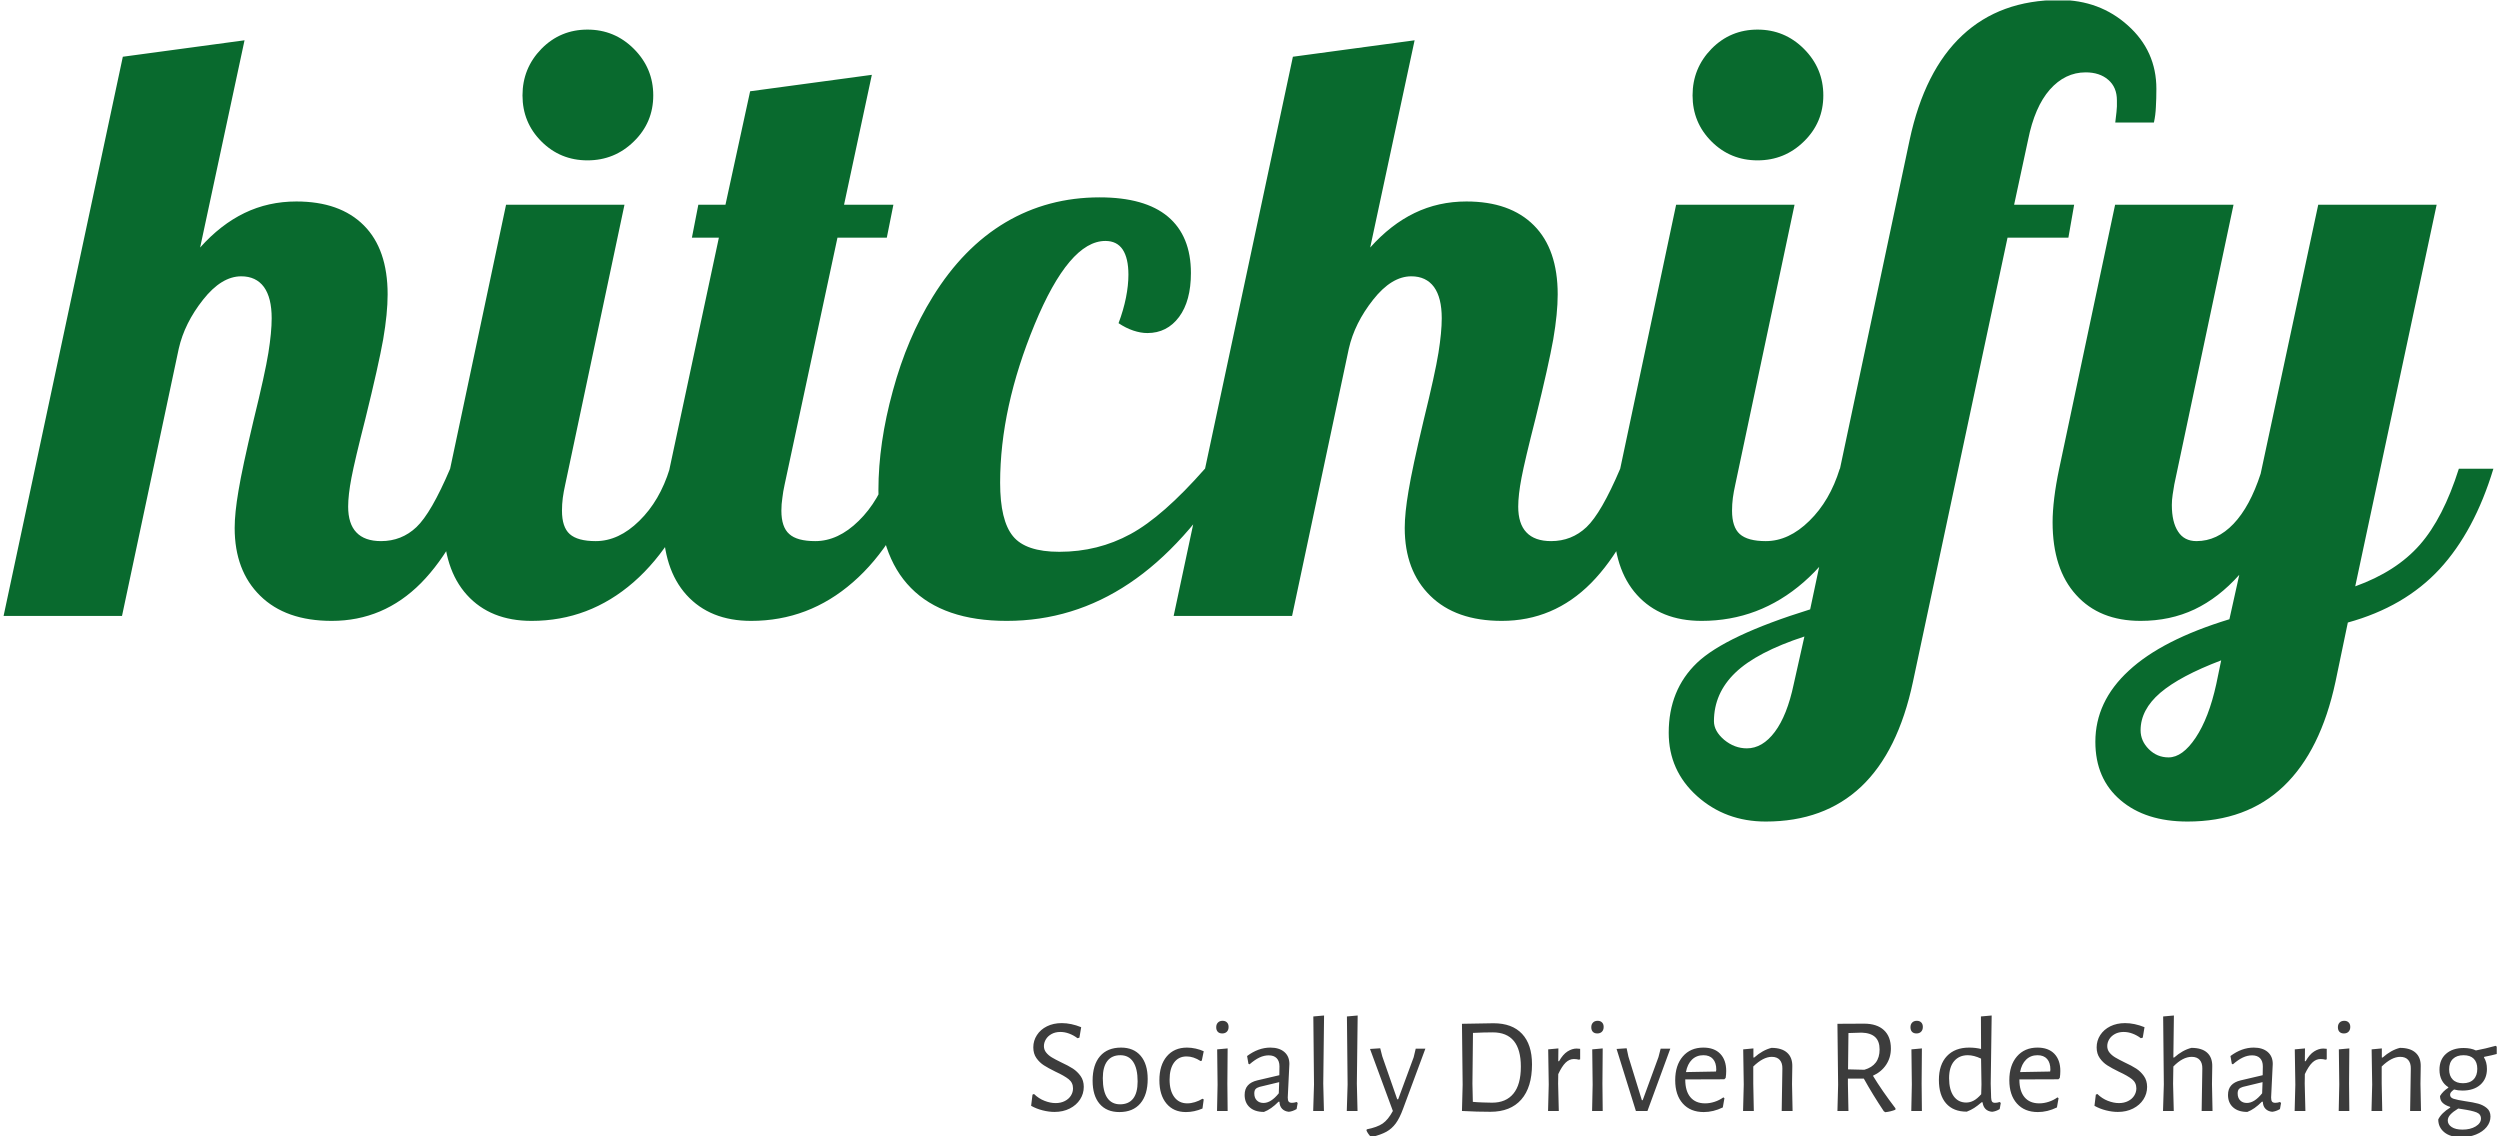 <svg xmlns="http://www.w3.org/2000/svg" version="1.1" xmlns:xlink="http://www.w3.org/1999/xlink" xmlns:svgjs="http://svgjs.dev/svgjs" width="2000" height="909" viewBox="0 0 2000 909"><g transform="matrix(1,0,0,1,-1.212,0.392)"><svg viewBox="0 0 396 180" data-background-color="#ffffff" preserveAspectRatio="xMidYMid meet" height="909" width="2000" xmlns="http://www.w3.org/2000/svg" xmlns:xlink="http://www.w3.org/1999/xlink"><g id="tight-bounds" transform="matrix(1,0,0,1,0.24,-0.078)"><svg viewBox="0 0 395.52 180.155" height="180.155" width="395.52"><g><svg viewBox="0 0 395.52 180.155" height="180.155" width="395.52"><g><svg viewBox="0 0 395.52 180.155" height="180.155" width="395.52"><g id="textblocktransform"><svg viewBox="0 0 395.52 180.155" height="180.155" width="395.52" id="textblock"><g><svg viewBox="0 0 395.52 130.146" height="130.146" width="395.52"><g transform="matrix(1,0,0,1,0,0)"><svg width="395.52" viewBox="-1.9 -37.45 151.38 49.95" height="130.146" data-palette-color="#096a2e"><g class="wordmark-text-0" data-fill-palette-color="primary" id="text-0"><path d="M12.15-5.35L12.15-5.35Q12.15-6.25 12.38-7.6 12.6-8.95 13.3-11.9L13.3-11.9Q14-14.75 14.2-16 14.4-17.25 14.4-18.1L14.4-18.1Q14.4-19.35 13.93-20 13.45-20.65 12.55-20.65L12.55-20.65Q11.35-20.65 10.23-19.23 9.1-17.8 8.75-16.25L8.75-16.25 5.3 0-1.9 0 5.35-34 12.75-35 10.05-22.4Q11.3-23.8 12.75-24.5 14.2-25.2 15.9-25.2L15.9-25.2Q18.55-25.2 20-23.75 21.45-22.3 21.45-19.55L21.45-19.55Q21.45-18.4 21.18-16.82 20.9-15.25 20.1-12L20.1-12Q19.45-9.45 19.25-8.4 19.05-7.35 19.05-6.65L19.05-6.65Q19.05-5.6 19.55-5.08 20.05-4.55 21.05-4.55L21.05-4.55Q22.3-4.55 23.2-5.4 24.1-6.25 25.25-8.95L25.25-8.95 27.35-8.95Q25.75-4.3 23.48-2 21.2 0.3 18.05 0.3L18.05 0.3Q15.25 0.3 13.7-1.23 12.15-2.75 12.15-5.35ZM37.6-31.65L37.6-31.65Q37.6-30 36.42-28.85 35.25-27.7 33.6-27.7L33.6-27.7Q31.95-27.7 30.8-28.85 29.65-30 29.65-31.65L29.65-31.65Q29.65-33.3 30.8-34.48 31.95-35.65 33.6-35.65L33.6-35.65Q35.25-35.65 36.42-34.48 37.6-33.3 37.6-31.65ZM24.85-5.7L24.85-5.7Q24.85-6.35 24.95-7.18 25.05-8 25.25-8.95L25.25-8.95 28.65-25 35.85-25 32.25-8Q32.15-7.55 32.1-7.18 32.05-6.8 32.05-6.4L32.05-6.4Q32.05-5.4 32.52-4.98 33-4.55 34.1-4.55L34.1-4.55Q35.5-4.55 36.75-5.78 38-7 38.6-8.95L38.6-8.95 40.7-8.95Q39.1-4.4 36.4-2.05 33.7 0.3 30.2 0.3L30.2 0.3Q27.7 0.3 26.27-1.28 24.85-2.85 24.85-5.7ZM39.95-23L40.34-25 41.99-25 43.49-31.9 50.89-32.9 49.2-25 52.2-25 51.8-23 48.8-23 45.59-8Q45.49-7.55 45.45-7.18 45.39-6.8 45.39-6.4L45.39-6.4Q45.39-5.4 45.87-4.98 46.34-4.55 47.45-4.55L47.45-4.55Q48.84-4.55 50.09-5.78 51.34-7 51.95-8.95L51.95-8.95 54.05-8.95Q52.45-4.4 49.74-2.05 47.05 0.3 43.55 0.3L43.55 0.3Q41.05 0.3 39.62-1.28 38.2-2.85 38.2-5.7L38.2-5.7Q38.2-6.35 38.3-7.18 38.39-8 38.59-8.95L38.59-8.95 41.59-23 39.95-23ZM70.29-20.85L70.29-20.85Q70.29-19.15 69.57-18.18 68.84-17.2 67.64-17.2L67.64-17.2Q67.24-17.2 66.79-17.35 66.34-17.5 65.89-17.8L65.89-17.8Q66.19-18.6 66.34-19.35 66.49-20.1 66.49-20.75L66.49-20.75Q66.49-21.75 66.14-22.28 65.79-22.8 65.09-22.8L65.09-22.8Q62.89-22.8 60.79-17.73 58.69-12.65 58.69-8.1L58.69-8.1Q58.69-5.8 59.47-4.85 60.24-3.9 62.29-3.9L62.29-3.9Q64.64-3.9 66.62-4.98 68.59-6.05 71.14-8.95L71.14-8.95 72.84-8.95Q69.94-4.25 66.54-1.98 63.14 0.3 59.09 0.3L59.09 0.3Q55.24 0.3 53.27-1.7 51.29-3.7 51.29-7.65L51.29-7.65Q51.29-10.5 52.17-13.7 53.04-16.9 54.59-19.4L54.59-19.4Q56.44-22.4 59.02-23.93 61.59-25.45 64.74-25.45L64.74-25.45Q67.49-25.45 68.89-24.28 70.29-23.1 70.29-20.85ZM83.29-5.35L83.29-5.35Q83.29-6.25 83.52-7.6 83.74-8.95 84.44-11.9L84.44-11.9Q85.14-14.75 85.34-16 85.54-17.25 85.54-18.1L85.54-18.1Q85.54-19.35 85.07-20 84.59-20.65 83.69-20.65L83.69-20.65Q82.49-20.65 81.37-19.23 80.24-17.8 79.89-16.25L79.89-16.25 76.44 0 69.24 0 76.49-34 83.89-35 81.19-22.4Q82.44-23.8 83.89-24.5 85.34-25.2 87.04-25.2L87.04-25.2Q89.69-25.2 91.14-23.75 92.59-22.3 92.59-19.55L92.59-19.55Q92.59-18.4 92.32-16.82 92.04-15.25 91.24-12L91.24-12Q90.59-9.45 90.39-8.4 90.19-7.35 90.19-6.65L90.19-6.65Q90.19-5.6 90.69-5.08 91.19-4.55 92.19-4.55L92.19-4.55Q93.44-4.55 94.34-5.4 95.24-6.25 96.39-8.95L96.39-8.95 98.49-8.95Q96.89-4.3 94.62-2 92.34 0.3 89.19 0.3L89.19 0.3Q86.39 0.3 84.84-1.23 83.29-2.75 83.29-5.35ZM108.74-31.65L108.74-31.65Q108.74-30 107.56-28.85 106.39-27.7 104.74-27.7L104.74-27.7Q103.09-27.7 101.94-28.85 100.79-30 100.79-31.65L100.79-31.65Q100.79-33.3 101.94-34.48 103.09-35.65 104.74-35.65L104.74-35.65Q106.39-35.65 107.56-34.48 108.74-33.3 108.74-31.65ZM95.99-5.7L95.99-5.7Q95.99-6.35 96.09-7.18 96.19-8 96.39-8.95L96.39-8.95 99.79-25 106.99-25 103.39-8Q103.29-7.55 103.24-7.18 103.19-6.8 103.19-6.4L103.19-6.4Q103.19-5.4 103.66-4.98 104.14-4.55 105.24-4.55L105.24-4.55Q106.64-4.55 107.89-5.78 109.14-7 109.74-8.95L109.74-8.95 111.84-8.95Q110.24-4.4 107.54-2.05 104.84 0.3 101.34 0.3L101.34 0.3Q98.84 0.3 97.41-1.28 95.99-2.85 95.99-5.7ZM123.09-37.45L123.09-37.45Q125.54-37.45 127.26-35.9 128.99-34.35 128.99-32.05L128.99-32.05Q128.99-31.45 128.96-30.95 128.94-30.45 128.84-30L128.84-30 126.49-30Q126.59-30.8 126.59-30.98 126.59-31.15 126.59-31.35L126.59-31.35Q126.59-32.15 126.06-32.6 125.54-33.05 124.69-33.05L124.69-33.05Q123.44-33.05 122.51-32 121.59-30.95 121.19-28.95L121.19-28.95 120.34-25 123.99-25 123.64-23 119.94-23 114.19 4Q113.29 8.25 111.04 10.38 108.79 12.5 105.24 12.5L105.24 12.5Q102.79 12.5 101.06 10.95 99.34 9.4 99.34 7.1L99.34 7.1Q99.34 4.5 101.06 2.85 102.79 1.2 107.94-0.4L107.94-0.4 113.99-28.95Q114.89-33.15 117.19-35.3 119.49-37.45 123.09-37.45ZM106.94 4.15L107.59 1.25Q104.69 2.2 103.39 3.45 102.09 4.7 102.09 6.4L102.09 6.4Q102.09 7 102.71 7.53 103.34 8.05 104.09 8.05L104.09 8.05Q105.04 8.05 105.79 7.05 106.54 6.05 106.94 4.15L106.94 4.15ZM131.43-4.55L131.43-4.55Q132.68-4.55 133.68-5.6 134.68-6.65 135.33-8.65L135.33-8.65 138.83-25 146.03-25 141.08-1.8Q143.58-2.7 145.01-4.33 146.43-5.95 147.38-8.95L147.38-8.95 149.48-8.95Q148.33-5.15 146.21-2.85 144.08-0.55 140.63 0.4L140.63 0.4 139.88 4Q138.98 8.2 136.73 10.35 134.48 12.5 130.88 12.5L130.88 12.5Q128.33 12.5 126.81 11.2 125.28 9.9 125.28 7.65L125.28 7.65Q125.28 5.2 127.31 3.33 129.33 1.45 133.43 0.2L133.43 0.2 134.03-2.5Q132.78-1.1 131.31-0.4 129.83 0.3 128.03 0.3L128.03 0.3Q125.53 0.3 124.11-1.28 122.68-2.85 122.68-5.7L122.68-5.7Q122.68-6.35 122.78-7.18 122.88-8 123.08-8.95L123.08-8.95 126.48-25 133.68-25 130.08-8Q130.03-7.7 129.98-7.38 129.93-7.05 129.93-6.75L129.93-6.75Q129.93-5.7 130.31-5.13 130.68-4.55 131.43-4.55ZM132.63 4.15L132.93 2.7Q130.43 3.65 129.23 4.67 128.03 5.7 128.03 6.95L128.03 6.95Q128.03 7.6 128.53 8.1 129.03 8.6 129.73 8.6L129.73 8.6Q130.58 8.6 131.38 7.4 132.18 6.2 132.63 4.15L132.63 4.15Z" fill="#096a2e" data-fill-palette-color="primary"></path></g></svg></g></svg></g><g transform="matrix(1,0,0,1,163.31,160.871)"><svg viewBox="0 0 232.21 19.284" height="19.284" width="232.21"><g transform="matrix(1,0,0,1,0,0)"><svg width="232.21" viewBox="2.1 -35.1 538.78 44.75" height="19.284" data-palette-color="#3c3c3c"><path d="M13.35-32.3Q16.8-32.3 20.5-30.8L20.5-30.8 19.85-26.95 19.15-26.75Q17.7-27.85 16.07-28.45 14.45-29.05 12.85-29.05L12.85-29.05Q11-29.05 9.63-28.3 8.25-27.55 7.53-26.35 6.8-25.15 6.8-23.85L6.8-23.85Q6.8-22.5 7.63-21.48 8.45-20.45 9.7-19.7 10.95-18.95 13.1-17.9L13.1-17.9Q15.8-16.65 17.45-15.58 19.1-14.5 20.28-12.85 21.45-11.2 21.45-8.85L21.45-8.85Q21.45-6.35 20.1-4.25 18.75-2.15 16.3-0.9 13.85 0.35 10.7 0.35L10.7 0.35Q8.6 0.35 6.33-0.23 4.05-0.8 2.1-1.9L2.1-1.9 2.6-6 3.15-6.25Q4.9-4.55 7.03-3.73 9.15-2.9 11.1-2.9L11.1-2.9Q13-2.9 14.48-3.65 15.95-4.4 16.73-5.65 17.5-6.9 17.5-8.3L17.5-8.3Q17.5-10.4 15.9-11.68 14.3-12.95 11.05-14.45L11.05-14.45Q8.4-15.75 6.8-16.78 5.2-17.8 4.05-19.43 2.9-21.05 2.9-23.4L2.9-23.4Q2.9-25.85 4.23-27.9 5.55-29.95 7.93-31.13 10.3-32.3 13.35-32.3L13.35-32.3ZM35.15-23.3Q39.8-23.3 42.37-20.28 44.95-17.25 44.95-11.75L44.95-11.75Q44.95-5.95 42.25-2.78 39.55 0.4 34.55 0.4L34.55 0.4Q29.85 0.4 27.27-2.63 24.7-5.65 24.7-11.15L24.7-11.15Q24.7-16.95 27.42-20.13 30.15-23.3 35.15-23.3L35.15-23.3ZM34.9-20.5Q31.75-20.5 30.1-18.35 28.45-16.2 28.45-12.05L28.45-12.05Q28.45-7.25 30.07-4.85 31.7-2.45 34.8-2.45L34.8-2.45Q37.95-2.45 39.6-4.55 41.25-6.65 41.25-10.85L41.25-10.85Q41.25-15.6 39.62-18.05 38-20.5 34.9-20.5L34.9-20.5ZM59.4-23.3Q60.95-23.3 62.62-22.93 64.3-22.55 65.55-21.95L65.55-21.95 64.84-18.5 64.4-18.35Q61.8-20.05 59.25-20.05L59.25-20.05Q56.3-20.05 54.65-17.8 53-15.55 53-11.5L53-11.5Q53-7.45 54.72-5.13 56.45-2.8 59.5-2.8L59.5-2.8Q60.85-2.8 62.32-3.25 63.8-3.7 65.09-4.5L65.09-4.5 65.55-4.25 65.09-0.9Q62.05 0.4 59 0.4L59 0.4Q54.45 0.4 51.85-2.73 49.25-5.85 49.25-11.3L49.25-11.3Q49.25-16.85 51.97-20.08 54.7-23.3 59.4-23.3L59.4-23.3ZM70.44 0L70.64-9.7 70.49-22.65 74.34-23 74.24-10.05 74.34 0 70.44 0ZM72.49-33.15Q73.49-33.15 74.09-32.55 74.69-31.95 74.69-30.9L74.69-30.9Q74.69-29.8 74.07-29.15 73.44-28.5 72.34-28.5L72.34-28.5Q71.29-28.5 70.72-29.1 70.14-29.7 70.14-30.8L70.14-30.8Q70.14-31.85 70.77-32.5 71.39-33.15 72.49-33.15L72.49-33.15ZM90.04-23.3Q93.29-23.3 95.17-21.7 97.04-20.1 97.04-17.3L97.04-17.3Q97.04-16.45 96.74-11.15L96.74-11.15Q96.44-5.85 96.44-4.95L96.44-4.95Q96.44-3.85 96.79-3.43 97.14-3 97.99-3L97.99-3Q98.74-3 99.69-3.3L99.69-3.3 100.09-2.95 99.69-0.7Q98.24 0.15 96.84 0.3L96.84 0.3Q95.29 0.15 94.37-0.8 93.44-1.75 93.39-3.4L93.39-3.4 93.04-3.4Q90.34-0.65 87.69 0.35L87.69 0.35Q84.34 0.35 82.47-1.33 80.59-3 80.59-5.9L80.59-5.9Q80.59-8.1 81.77-9.4 82.94-10.7 85.24-11.25L85.24-11.25 93.34-13.15 93.39-16.4Q93.39-18.35 92.37-19.4 91.34-20.45 89.44-20.45L89.44-20.45Q87.74-20.45 86.04-19.65 84.34-18.85 82.39-17.15L82.39-17.15 81.99-17.35 81.49-20.2Q85.64-23.3 90.04-23.3L90.04-23.3ZM93.29-10.6L86.04-8.85Q85.04-8.55 84.59-8.03 84.14-7.5 84.14-6.45L84.14-6.45Q84.14-4.8 85.07-3.88 85.99-2.95 87.54-2.95L87.54-2.95Q90.29-2.95 93.14-6.5L93.14-6.5 93.29-10.6ZM109.79-35.1L109.49-10.05 109.74 0 105.79 0 106.09-9.75 105.84-34.75 109.79-35.1ZM122.14-35.1L121.84-10.05 122.09 0 118.14 0 118.44-9.75 118.19-34.75 122.14-35.1ZM130.43-23.05L131.18-20.1 136.68-4.3 137.03-4.3 142.73-19.75 143.48-22.9 147.03-22.9 138.83-0.8Q137.58 2.6 136.16 4.55 134.73 6.5 132.71 7.63 130.68 8.75 127.38 9.55L127.38 9.55 127.03 9.55Q125.98 8.5 125.38 7.2L125.38 7.2 125.48 6.75Q129.28 6 131.31 4.63 133.33 3.25 135.08 0L135.08 0 126.68-22.8 130.43-23.05ZM172.08-32.25Q178.93-32.25 182.58-28.35 186.23-24.45 186.23-17.15L186.23-17.15Q186.23-8.7 182.28-4.2 178.33 0.3 170.93 0.3L170.93 0.3Q168.88 0.3 165.95 0.23 163.03 0.15 160.53 0L160.53 0 160.48 0 160.73-9.65 160.48-32.05 160.53-32.05 172.08-32.25ZM171.58-3.05Q176.68-3.05 179.4-6.38 182.13-9.7 182.13-16.3L182.13-16.3Q182.13-28.9 171.78-28.9L171.78-28.9Q168.63-28.9 164.53-28.7L164.53-28.7 164.33-10 164.48-3.35Q166.03-3.2 168.2-3.13 170.38-3.05 171.58-3.05L171.58-3.05ZM202.63-22.95Q203.23-22.95 203.93-22.85L203.93-22.85 203.93-19 203.48-18.85Q202.63-19.1 201.63-19.1L201.63-19.1Q199.98-19.1 198.6-17.78 197.23-16.45 195.88-13.55L195.88-13.55 195.83-10.05 196.08 0 192.13 0 192.38-9.7 192.18-22.65 195.93-23 195.88-18.3 196.18-18.3Q197.58-20.8 199.28-21.88 200.98-22.95 202.63-22.95L202.63-22.95ZM208.32 0L208.52-9.7 208.37-22.65 212.22-23 212.12-10.05 212.22 0 208.32 0ZM210.37-33.15Q211.37-33.15 211.97-32.55 212.57-31.95 212.57-30.9L212.57-30.9Q212.57-29.8 211.95-29.15 211.32-28.5 210.22-28.5L210.22-28.5Q209.17-28.5 208.6-29.1 208.02-29.7 208.02-30.8L208.02-30.8Q208.02-31.85 208.65-32.5 209.27-33.15 210.37-33.15L210.37-33.15ZM221.02-23.05L221.67-20 226.62-3.95 226.92-3.95 232.72-19.8 233.52-22.9 237.07-22.9 228.67 0 224.42 0 217.32-22.8 221.02-23.05ZM256.92-11.65L242.57-11.6 242.57-11.5Q242.57-7.3 244.47-5.05 246.37-2.8 249.87-2.8L249.87-2.8Q251.62-2.8 253.37-3.38 255.12-3.95 256.57-5L256.57-5 256.97-4.7 256.37-1.3Q252.87 0.4 249.37 0.4L249.37 0.4Q244.47 0.4 241.67-2.73 238.87-5.85 238.87-11.3L238.87-11.3Q238.87-16.8 241.67-20.05 244.47-23.3 249.22-23.3L249.22-23.3Q253.22-23.3 255.42-21.03 257.62-18.75 257.62-14.7L257.62-14.7Q257.62-13.35 257.42-12.15L257.42-12.15 256.92-11.65ZM249.22-20.5Q246.72-20.5 245.04-18.88 243.37-17.25 242.82-14.3L242.82-14.3 253.87-14.5 253.97-15.2Q253.97-17.75 252.74-19.13 251.52-20.5 249.22-20.5L249.22-20.5ZM278.02 0L278.27-15.55Q278.32-17.6 277.32-18.75 276.32-19.9 274.37-19.9L274.37-19.9Q271.22-19.9 267.57-16.35L267.57-16.35 267.57-10.05 267.77 0 263.82 0 264.07-9.7 263.87-22.65 267.62-23 267.62-19.65 267.92-19.65Q271.02-22.4 274.27-23.2L274.27-23.2Q278.02-23.2 279.99-21.45 281.97-19.7 281.92-16.45L281.92-16.45 281.82-9.95 282.02 0 278.02 0ZM311.56-12.95Q314.86-7.5 319.86-0.95L319.86-0.95 319.81-0.45Q318.01 0.25 316.11 0.45L316.11 0.45 315.56 0.1Q311.46-6.05 308.21-11.9L308.21-11.9 302.36-11.9 302.36-10 302.56 0 298.51 0 298.76-9.65 298.51-32.05 308.31-32.1Q313.01-32.1 315.59-29.73 318.16-27.35 318.16-22.95L318.16-22.95Q318.16-19.65 316.44-17.03 314.71-14.4 311.56-12.95L311.56-12.95ZM302.56-28.65L302.41-15.3 308.41-15.15Q314.01-16.75 314.01-22.6L314.01-22.6Q314.01-25.65 312.36-27.18 310.71-28.7 307.41-28.8L307.41-28.8 302.56-28.65ZM325.66 0L325.86-9.7 325.71-22.65 329.56-23 329.46-10.05 329.56 0 325.66 0ZM327.71-33.15Q328.71-33.15 329.31-32.55 329.91-31.95 329.91-30.9L329.91-30.9Q329.91-29.8 329.28-29.15 328.66-28.5 327.56-28.5L327.56-28.5Q326.51-28.5 325.93-29.1 325.36-29.7 325.36-30.8L325.36-30.8Q325.36-31.85 325.98-32.5 326.61-33.15 327.71-33.15L327.71-33.15ZM355.21-35.1L354.86-10.05 355.01-4.9Q355.06-3.85 355.36-3.43 355.66-3 356.46-3L356.46-3Q357.26-3 358.16-3.3L358.16-3.3 358.56-2.95 358.16-0.7Q356.81 0.15 355.36 0.3L355.36 0.3Q353.81 0.15 352.93-0.75 352.06-1.65 351.86-3.2L351.86-3.2 351.51-3.2Q350.01-1.9 348.81-1.13 347.61-0.35 346.06 0.25L346.06 0.25Q341.11 0.25 338.46-2.78 335.81-5.8 335.81-11.4L335.81-11.4Q335.81-17.05 338.76-20.18 341.71-23.3 346.91-23.3L346.91-23.3Q349.26-23.3 351.31-22.8L351.31-22.8 351.26-34.75 355.21-35.1ZM346.46-20.5Q343.26-20.5 341.41-18.32 339.56-16.15 339.56-12.05L339.56-12.05Q339.56-7.8 341.23-5.45 342.91-3.1 345.86-3.1L345.86-3.1Q347.26-3.1 348.58-3.8 349.91-4.5 351.36-6.15L351.36-6.15 351.46-9.75 351.31-19.25Q348.66-20.5 346.46-20.5L346.46-20.5ZM379.75-11.65L365.4-11.6 365.4-11.5Q365.4-7.3 367.3-5.05 369.2-2.8 372.7-2.8L372.7-2.8Q374.45-2.8 376.2-3.38 377.95-3.95 379.4-5L379.4-5 379.8-4.7 379.2-1.3Q375.7 0.4 372.2 0.4L372.2 0.4Q367.3 0.4 364.5-2.73 361.7-5.85 361.7-11.3L361.7-11.3Q361.7-16.8 364.5-20.05 367.3-23.3 372.05-23.3L372.05-23.3Q376.05-23.3 378.25-21.03 380.45-18.75 380.45-14.7L380.45-14.7Q380.45-13.35 380.25-12.15L380.25-12.15 379.75-11.65ZM372.05-20.5Q369.55-20.5 367.88-18.88 366.2-17.25 365.65-14.3L365.65-14.3 376.7-14.5 376.8-15.2Q376.8-17.75 375.58-19.13 374.35-20.5 372.05-20.5L372.05-20.5ZM404.25-32.3Q407.7-32.3 411.4-30.8L411.4-30.8 410.75-26.95 410.05-26.75Q408.6-27.85 406.97-28.45 405.35-29.05 403.75-29.05L403.75-29.05Q401.9-29.05 400.52-28.3 399.15-27.55 398.42-26.35 397.7-25.15 397.7-23.85L397.7-23.85Q397.7-22.5 398.52-21.48 399.35-20.45 400.6-19.7 401.85-18.95 404-17.9L404-17.9Q406.7-16.65 408.35-15.58 410-14.5 411.17-12.85 412.35-11.2 412.35-8.85L412.35-8.85Q412.35-6.35 411-4.25 409.65-2.15 407.2-0.9 404.75 0.35 401.6 0.35L401.6 0.35Q399.5 0.35 397.22-0.23 394.95-0.8 393-1.9L393-1.9 393.5-6 394.05-6.25Q395.8-4.55 397.92-3.73 400.05-2.9 402-2.9L402-2.9Q403.9-2.9 405.37-3.65 406.85-4.4 407.62-5.65 408.4-6.9 408.4-8.3L408.4-8.3Q408.4-10.4 406.8-11.68 405.2-12.95 401.95-14.45L401.95-14.45Q399.3-15.75 397.7-16.78 396.1-17.8 394.95-19.43 393.8-21.05 393.8-23.4L393.8-23.4Q393.8-25.85 395.12-27.9 396.45-29.95 398.82-31.13 401.2-32.3 404.25-32.3L404.25-32.3ZM432.4 0L432.65-15.55Q432.7-17.6 431.7-18.75 430.7-19.9 428.75-19.9L428.75-19.9Q425.45-19.9 422-16.35L422-16.35 421.9-10.05 422.15 0 418.2 0 418.5-9.75 418.25-34.75 422.2-35.1 422-19.65 422.3-19.65Q425.4-22.4 428.65-23.2L428.65-23.2Q432.45-23.2 434.4-21.45 436.35-19.7 436.3-16.45L436.3-16.45 436.2-9.95 436.4 0 432.4 0ZM451.54-23.3Q454.79-23.3 456.67-21.7 458.54-20.1 458.54-17.3L458.54-17.3Q458.54-16.45 458.24-11.15L458.24-11.15Q457.94-5.85 457.94-4.95L457.94-4.95Q457.94-3.85 458.29-3.43 458.64-3 459.49-3L459.49-3Q460.24-3 461.19-3.3L461.19-3.3 461.59-2.95 461.19-0.7Q459.74 0.15 458.34 0.3L458.34 0.3Q456.79 0.15 455.87-0.8 454.94-1.75 454.89-3.4L454.89-3.4 454.54-3.4Q451.84-0.65 449.19 0.35L449.19 0.35Q445.84 0.35 443.97-1.33 442.09-3 442.09-5.9L442.09-5.9Q442.09-8.1 443.27-9.4 444.44-10.7 446.74-11.25L446.74-11.25 454.84-13.15 454.89-16.4Q454.89-18.35 453.87-19.4 452.84-20.45 450.94-20.45L450.94-20.45Q449.24-20.45 447.54-19.65 445.84-18.85 443.89-17.15L443.89-17.15 443.49-17.35 442.99-20.2Q447.14-23.3 451.54-23.3L451.54-23.3ZM454.79-10.6L447.54-8.85Q446.54-8.55 446.09-8.03 445.64-7.5 445.64-6.45L445.64-6.45Q445.64-4.8 446.57-3.88 447.49-2.95 449.04-2.95L449.04-2.95Q451.79-2.95 454.64-6.5L454.64-6.5 454.79-10.6ZM477.09-22.95Q477.69-22.95 478.39-22.85L478.39-22.85 478.39-19 477.94-18.85Q477.09-19.1 476.09-19.1L476.09-19.1Q474.44-19.1 473.07-17.78 471.69-16.45 470.34-13.55L470.34-13.55 470.29-10.05 470.54 0 466.59 0 466.84-9.7 466.64-22.65 470.39-23 470.34-18.3 470.64-18.3Q472.04-20.8 473.74-21.88 475.44-22.95 477.09-22.95L477.09-22.95ZM482.79 0L482.99-9.7 482.84-22.65 486.69-23 486.59-10.05 486.69 0 482.79 0ZM484.84-33.15Q485.84-33.15 486.44-32.55 487.04-31.95 487.04-30.9L487.04-30.9Q487.04-29.8 486.41-29.15 485.79-28.5 484.69-28.5L484.69-28.5Q483.64-28.5 483.06-29.1 482.49-29.7 482.49-30.8L482.49-30.8Q482.49-31.85 483.11-32.5 483.74-33.15 484.84-33.15L484.84-33.15ZM509.04 0L509.29-15.55Q509.34-17.6 508.34-18.75 507.34-19.9 505.39-19.9L505.39-19.9Q502.24-19.9 498.59-16.35L498.59-16.35 498.59-10.05 498.79 0 494.84 0 495.09-9.7 494.89-22.65 498.64-23 498.64-19.65 498.94-19.65Q502.04-22.4 505.29-23.2L505.29-23.2Q509.04-23.2 511.01-21.45 512.99-19.7 512.94-16.45L512.94-16.45 512.84-9.95 513.04 0 509.04 0ZM540.88-20.95Q539.33-20.5 536.28-19.9L536.28-19.9 536.18-19.7Q537.28-17.95 537.28-15.45L537.28-15.45Q537.28-11.8 534.86-9.65 532.43-7.5 528.28-7.5L528.28-7.5Q526.63-7.5 525.18-7.9L525.18-7.9Q524.33-7.25 524.03-6.85 523.73-6.45 523.73-5.95L523.73-5.95Q523.73-4.9 525.03-4.48 526.33-4.05 529.28-3.6L529.28-3.6Q532.18-3.2 534.03-2.7 535.88-2.2 537.23-1.07 538.58 0.05 538.58 2.05L538.58 2.05Q538.58 4.15 537.16 5.9 535.73 7.65 533.26 8.65 530.78 9.65 527.83 9.65L527.83 9.65Q523.83 9.65 521.61 7.83 519.38 6 519.38 3.1L519.38 3.1Q520.58 0.7 523.78-1.25L523.78-1.25 523.78-1.5Q521.98-2.05 521.01-2.98 520.03-3.9 520.03-5.5L520.03-5.5Q521.08-7.25 523.08-8.55L523.08-8.55 523.08-8.75Q521.48-9.75 520.66-11.38 519.83-13 519.83-15.15L519.83-15.15Q519.83-18.9 522.26-21.03 524.68-23.15 528.73-23.15L528.73-23.15Q531.38-23.15 533.23-22.25L533.23-22.25Q536.68-22.9 540.48-23.95L540.48-23.95 540.88-23.65 540.88-20.95ZM528.48-10.2Q530.98-10.2 532.36-11.6 533.73-13 533.73-15.5L533.73-15.5Q533.73-17.9 532.43-19.2 531.13-20.5 528.68-20.5L528.68-20.5Q526.18-20.5 524.78-19.15 523.38-17.8 523.38-15.3L523.38-15.3Q523.38-12.9 524.71-11.55 526.03-10.2 528.48-10.2L528.48-10.2ZM535.08 2.8Q535.08 1.15 533.41 0.5 531.73-0.15 528.33-0.65L528.33-0.65 526.73-0.9Q524.83 0.25 523.86 1.3 522.88 2.35 522.88 3.5L522.88 3.5Q522.88 4.95 524.31 5.9 525.73 6.85 528.28 6.85L528.28 6.85Q531.18 6.85 533.13 5.68 535.08 4.5 535.08 2.8L535.08 2.8Z" opacity="1" transform="matrix(1,0,0,1,0,0)" fill="#3c3c3c" class="slogan-text-1" data-fill-palette-color="secondary" id="text-1"></path></svg></g></svg></g></svg></g></svg></g></svg></g><defs></defs></svg><rect width="395.52" height="180.155" fill="none" stroke="none" visibility="hidden"></rect></g></svg></g></svg>